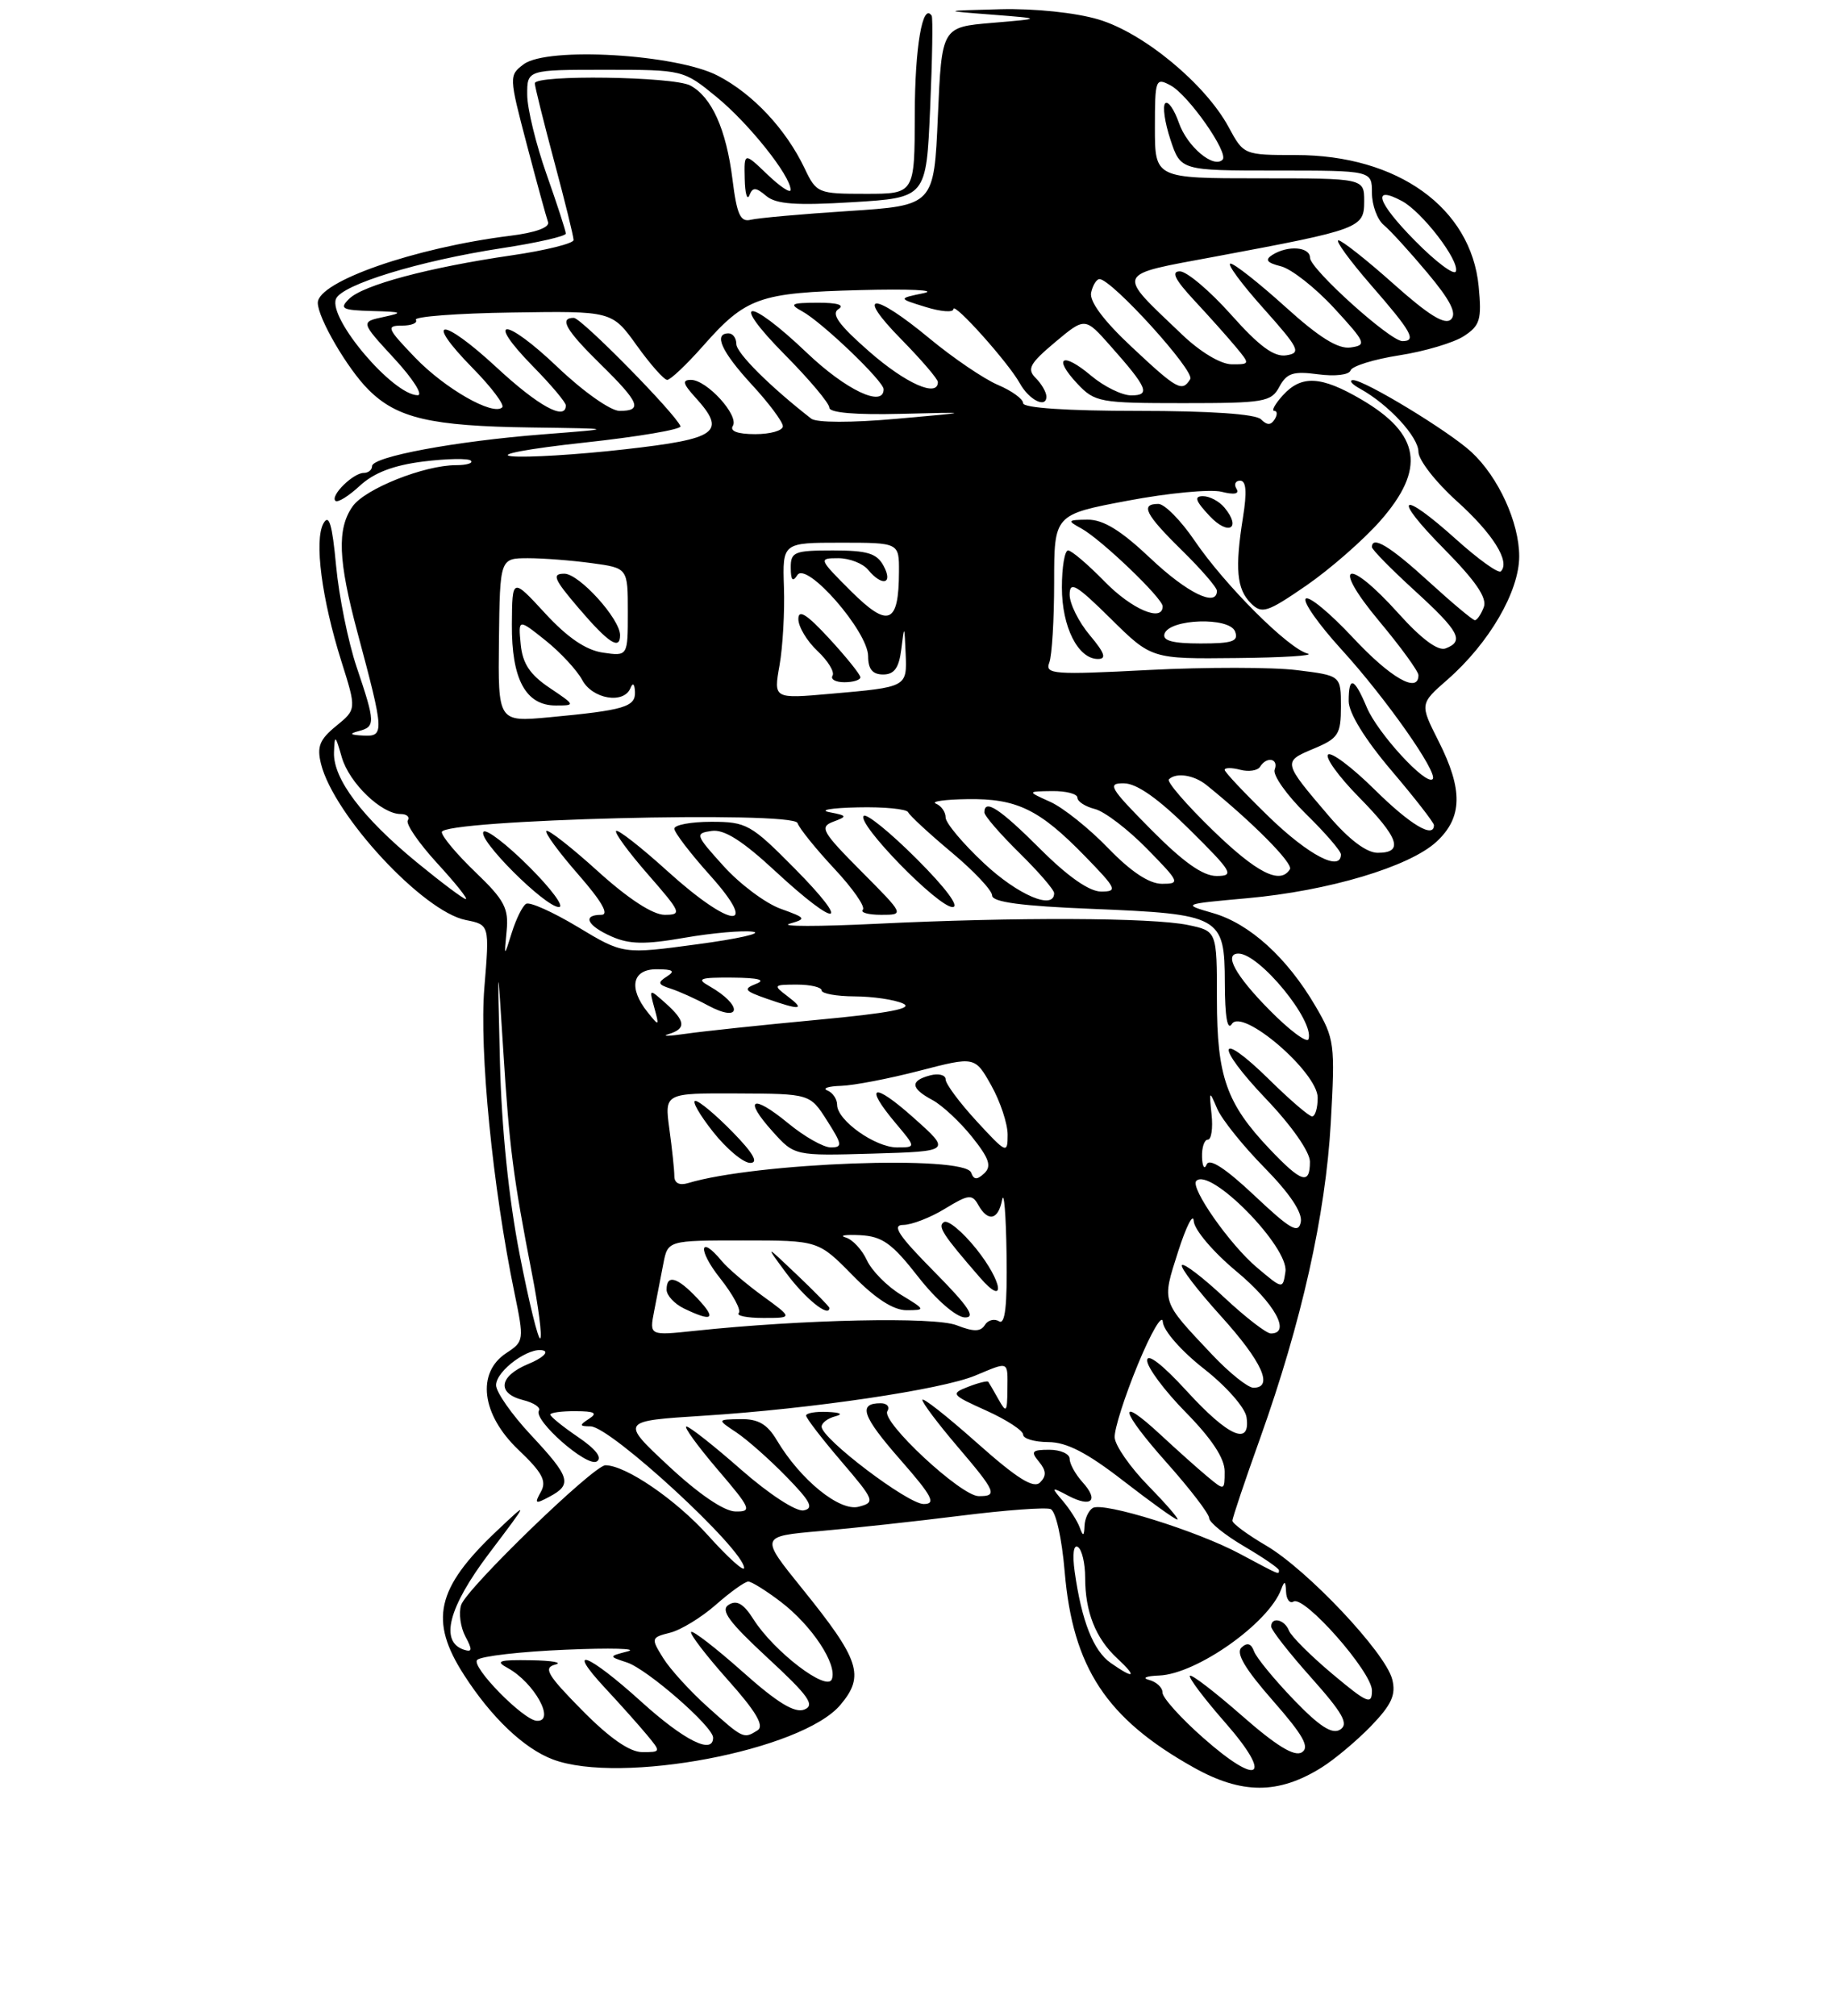 <?xml version="1.0" encoding="UTF-8" standalone="no"?>
<!DOCTYPE svg PUBLIC "-//W3C//DTD SVG 1.1//EN" "http://www.w3.org/Graphics/SVG/1.1/DTD/svg11.dtd" >
<svg xmlns="http://www.w3.org/2000/svg" xmlns:xlink="http://www.w3.org/1999/xlink" version="1.1" viewBox="0 0 237 260">
 <g >
 <path fill="currentColor"
d=" M 170.45 228.02 C 172.13 226.98 175.02 224.56 176.88 222.64 C 179.54 219.88 180.12 218.61 179.62 216.62 C 178.76 213.18 168.67 202.48 163.35 199.36 C 160.96 197.96 159.00 196.52 159.00 196.15 C 159.00 195.79 160.61 191.00 162.58 185.50 C 167.92 170.54 171.01 156.76 171.69 144.84 C 172.26 134.63 172.18 133.98 169.71 129.77 C 166.06 123.53 161.24 119.16 156.54 117.79 C 152.50 116.62 152.50 116.62 160.89 115.86 C 171.40 114.92 181.84 111.80 185.33 108.57 C 188.70 105.45 188.77 101.86 185.58 95.57 C 183.17 90.79 183.17 90.79 186.76 87.65 C 192.13 82.94 196.00 76.29 196.00 71.76 C 196.00 67.40 193.32 61.54 189.85 58.32 C 186.97 55.64 176.01 48.99 174.56 49.03 C 173.98 49.05 174.40 49.56 175.50 50.16 C 179.15 52.18 183.00 56.35 183.00 58.28 C 183.00 59.33 185.23 62.20 187.95 64.64 C 192.60 68.83 194.88 72.45 193.63 73.70 C 193.33 74.01 190.76 72.17 187.93 69.63 C 180.61 63.04 179.46 63.89 186.32 70.82 C 190.39 74.94 191.89 77.13 191.43 78.32 C 191.08 79.24 190.56 80.00 190.28 80.00 C 190.01 80.00 187.32 77.75 184.31 75.00 C 179.33 70.45 177.00 69.04 177.00 70.57 C 177.00 70.89 179.48 73.41 182.50 76.17 C 188.29 81.46 188.95 82.70 186.50 83.64 C 185.53 84.01 183.37 82.41 180.41 79.11 C 173.78 71.74 171.64 72.58 177.91 80.09 C 180.71 83.44 183.00 86.59 183.00 87.09 C 183.00 89.51 179.40 87.45 174.55 82.25 C 171.60 79.09 168.86 76.82 168.46 77.22 C 168.06 77.61 170.12 80.53 173.02 83.72 C 178.72 89.95 185.60 99.73 184.83 100.50 C 183.97 101.36 177.73 94.56 176.34 91.25 C 174.71 87.37 174.00 87.13 174.00 90.44 C 174.00 91.95 176.10 95.37 179.50 99.37 C 182.53 102.93 185.00 106.11 185.00 106.43 C 185.00 108.22 181.92 106.37 177.31 101.81 C 174.41 98.95 171.73 96.94 171.34 97.33 C 170.94 97.72 172.73 100.19 175.31 102.81 C 180.49 108.07 181.15 110.00 177.75 110.00 C 176.30 110.00 174.05 108.30 171.44 105.25 C 165.49 98.28 165.48 98.25 169.46 96.58 C 172.67 95.24 173.00 94.73 173.00 91.12 C 173.00 87.14 173.00 87.14 167.33 86.44 C 164.21 86.05 155.60 86.04 148.20 86.42 C 135.95 87.06 134.80 86.97 135.37 85.48 C 135.72 84.58 136.00 79.91 136.00 75.10 C 136.00 66.37 136.00 66.37 145.51 64.58 C 150.73 63.59 156.17 63.08 157.59 63.43 C 159.26 63.85 159.94 63.71 159.52 63.04 C 159.17 62.47 159.39 62.00 160.00 62.00 C 160.78 62.00 160.89 63.46 160.36 66.75 C 159.31 73.34 159.55 75.98 161.37 77.80 C 162.80 79.23 163.45 79.02 168.53 75.53 C 171.60 73.41 175.89 69.66 178.06 67.20 C 183.97 60.48 183.28 56.01 175.64 51.53 C 170.43 48.48 167.90 48.35 165.50 51.00 C 164.50 52.10 164.01 53.00 164.40 53.00 C 164.80 53.00 164.82 53.49 164.45 54.09 C 163.96 54.87 163.47 54.87 162.69 54.09 C 162.00 53.40 156.12 53.00 146.80 53.00 C 137.73 53.00 132.00 52.62 132.00 52.01 C 132.00 51.47 130.54 50.41 128.75 49.65 C 126.96 48.89 122.98 46.19 119.90 43.64 C 112.58 37.58 110.27 37.67 116.29 43.78 C 118.88 46.42 121.00 48.89 121.00 49.28 C 121.00 51.31 116.87 49.48 112.16 45.36 C 108.23 41.92 107.19 40.49 108.17 39.87 C 109.02 39.34 108.04 39.04 105.50 39.05 C 102.04 39.06 101.77 39.21 103.50 40.16 C 106.06 41.56 114.00 49.16 114.00 50.21 C 114.00 52.62 109.13 50.31 104.09 45.50 C 96.41 38.18 93.99 38.42 101.28 45.78 C 104.43 48.96 107.00 52.02 107.00 52.59 C 107.00 53.24 110.42 53.53 116.25 53.38 C 125.50 53.15 125.50 53.15 115.66 54.02 C 109.85 54.54 105.34 54.53 104.66 54.00 C 99.35 49.87 95.00 45.53 95.00 44.38 C 95.00 43.62 94.55 43.00 94.00 43.00 C 92.01 43.00 93.08 45.36 97.00 49.62 C 99.20 52.00 101.00 54.42 101.00 54.98 C 101.00 55.54 99.40 56.00 97.44 56.00 C 95.16 56.00 94.12 55.61 94.55 54.93 C 95.37 53.59 91.19 49.00 89.15 49.00 C 87.98 49.00 88.10 49.49 89.70 51.25 C 93.79 55.76 92.64 56.60 80.58 57.96 C 74.49 58.65 67.92 59.05 66.00 58.85 C 64.04 58.64 68.12 57.88 75.29 57.10 C 82.32 56.34 87.94 55.39 87.79 54.98 C 87.16 53.36 75.00 41.00 74.03 41.00 C 72.09 41.00 73.00 42.59 77.50 47.00 C 82.52 51.93 82.95 53.00 79.93 53.00 C 78.77 53.00 75.22 50.49 71.92 47.34 C 65.13 40.87 62.47 40.84 68.81 47.31 C 71.12 49.66 73.00 51.90 73.00 52.29 C 73.00 54.33 69.45 52.39 64.03 47.36 C 56.95 40.81 54.54 40.92 61.00 47.50 C 63.41 49.95 65.11 52.22 64.80 52.54 C 63.64 53.69 57.41 50.14 53.55 46.12 C 49.92 42.34 49.78 42.00 51.86 42.00 C 53.10 42.00 53.91 41.66 53.65 41.25 C 53.40 40.84 58.99 40.41 66.07 40.31 C 78.96 40.11 78.96 40.11 82.15 44.56 C 83.90 47.00 85.67 49.00 86.08 49.00 C 86.49 49.00 88.56 47.05 90.67 44.66 C 96.23 38.36 97.91 37.76 110.95 37.42 C 117.30 37.25 121.00 37.42 119.18 37.81 C 115.85 38.50 115.85 38.50 119.43 39.60 C 121.39 40.21 123.00 40.33 123.00 39.87 C 123.00 38.85 130.10 46.77 131.57 49.44 C 132.77 51.60 135.00 52.72 135.00 51.15 C 135.00 50.60 134.38 49.52 133.63 48.77 C 132.46 47.60 132.84 46.90 136.11 44.15 C 139.98 40.91 139.98 40.91 143.24 44.59 C 148.07 50.03 148.47 51.00 145.94 51.00 C 144.76 51.00 142.43 49.86 140.77 48.46 C 137.06 45.33 135.79 46.08 139.00 49.50 C 141.24 51.88 141.89 52.00 152.64 52.00 C 163.12 52.00 164.01 51.85 165.06 49.88 C 166.01 48.12 166.85 47.85 170.05 48.28 C 172.24 48.57 174.05 48.36 174.24 47.78 C 174.43 47.22 177.26 46.34 180.54 45.83 C 183.82 45.32 187.57 44.20 188.87 43.35 C 190.95 41.99 191.18 41.22 190.77 36.94 C 189.79 26.81 180.32 20.00 167.20 20.00 C 160.48 20.00 160.45 19.98 158.52 16.41 C 155.52 10.84 147.54 4.24 141.72 2.51 C 138.76 1.63 133.48 1.08 129.07 1.19 C 121.50 1.39 121.50 1.39 128.00 1.89 C 134.50 2.40 134.50 2.40 128.00 2.95 C 121.50 3.50 121.50 3.50 121.00 15.00 C 120.50 26.50 120.50 26.50 109.50 27.22 C 103.45 27.61 97.76 28.12 96.85 28.35 C 95.52 28.68 95.06 27.67 94.50 23.13 C 93.69 16.67 91.82 12.51 89.06 11.03 C 86.86 9.86 69.00 9.61 69.00 10.75 C 69.00 11.16 70.13 15.69 71.50 20.82 C 72.88 25.95 74.00 30.51 74.00 30.96 C 74.00 31.40 70.40 32.30 66.00 32.94 C 55.30 34.50 46.82 36.77 45.04 38.55 C 43.75 39.82 44.13 40.01 48.04 40.12 C 51.92 40.22 52.11 40.32 49.51 40.88 C 46.51 41.52 46.51 41.52 50.88 46.26 C 53.29 48.87 54.63 50.99 53.88 50.98 C 50.69 50.93 42.36 41.12 43.34 38.57 C 44.05 36.72 54.11 33.64 64.75 32.01 C 69.29 31.32 73.00 30.47 73.00 30.13 C 72.99 29.78 71.88 26.35 70.52 22.50 C 69.16 18.65 68.03 14.04 68.02 12.25 C 68.00 9.00 68.00 9.00 78.08 9.00 C 88.13 9.00 88.18 9.01 92.46 12.52 C 96.62 15.93 102.00 22.68 102.00 24.49 C 102.00 24.98 100.65 24.08 99.00 22.50 C 96.00 19.63 96.00 19.63 96.08 23.06 C 96.12 24.95 96.39 25.91 96.68 25.19 C 97.11 24.12 97.51 24.14 98.85 25.27 C 100.12 26.34 102.68 26.53 110.00 26.08 C 119.50 25.50 119.50 25.50 120.00 14.00 C 120.28 7.68 120.37 2.29 120.20 2.03 C 119.03 0.24 118.03 6.08 118.02 14.75 C 118.00 25.00 118.00 25.00 111.69 25.00 C 105.53 25.00 105.33 24.92 103.81 21.72 C 101.39 16.65 97.15 12.12 92.62 9.77 C 87.27 6.98 70.62 6.00 67.56 8.29 C 65.66 9.72 65.66 9.87 67.96 18.62 C 69.24 23.50 70.48 28.01 70.70 28.63 C 70.96 29.33 69.10 30.01 65.77 30.42 C 53.51 31.95 41.00 36.32 41.00 39.06 C 41.00 41.00 44.81 47.54 47.52 50.25 C 51.22 53.95 55.56 54.96 68.50 55.14 C 79.50 55.29 79.50 55.29 70.00 56.03 C 58.75 56.91 48.00 58.91 48.00 60.13 C 48.00 60.61 47.52 61.00 46.93 61.00 C 45.57 61.00 42.59 63.93 43.27 64.60 C 43.55 64.88 44.96 64.01 46.41 62.67 C 48.23 60.98 50.77 60.01 54.61 59.53 C 57.67 59.15 60.43 59.10 60.75 59.42 C 61.07 59.74 60.21 60.00 58.84 60.00 C 54.74 60.00 47.08 63.05 45.49 65.32 C 43.46 68.21 43.62 72.25 46.12 81.59 C 49.58 94.50 49.61 95.02 46.86 94.88 C 45.17 94.80 45.00 94.64 46.25 94.31 C 48.45 93.74 48.44 93.24 46.01 86.04 C 44.92 82.80 43.73 76.92 43.36 72.97 C 42.86 67.62 42.45 66.23 41.73 67.51 C 40.52 69.68 41.50 77.24 44.04 85.29 C 46.00 91.50 46.00 91.50 43.36 93.65 C 41.23 95.39 40.86 96.31 41.42 98.55 C 43.09 105.19 54.56 117.56 60.08 118.67 C 63.16 119.28 63.16 119.28 62.49 127.39 C 61.82 135.53 63.56 153.17 66.37 166.75 C 67.63 172.85 67.61 173.03 65.33 174.52 C 61.44 177.07 62.11 182.46 66.88 187.00 C 69.97 189.94 70.56 191.04 69.78 192.43 C 68.92 193.97 69.05 194.04 70.90 193.05 C 73.86 191.47 73.58 190.54 68.50 185.10 C 66.03 182.46 64.00 179.56 64.00 178.67 C 64.00 176.79 68.36 173.62 70.14 174.21 C 70.80 174.43 69.92 175.21 68.17 175.93 C 64.37 177.50 64.05 179.72 67.49 180.59 C 68.86 180.93 69.78 181.54 69.53 181.95 C 68.77 183.17 75.73 189.29 76.99 188.51 C 77.74 188.04 76.89 186.93 74.58 185.36 C 72.61 184.02 71.00 182.72 71.00 182.46 C 71.00 182.21 72.46 182.01 74.25 182.02 C 76.72 182.03 77.14 182.26 76.00 183.00 C 74.71 183.84 74.73 183.97 76.19 183.98 C 78.78 184.01 96.00 199.88 96.00 202.25 C 96.00 202.78 93.91 200.90 91.36 198.06 C 87.20 193.43 80.72 189.00 78.11 189.00 C 76.59 189.00 60.17 204.90 59.49 207.03 C 59.16 208.07 59.41 209.89 60.04 211.08 C 60.97 212.81 60.93 213.14 59.85 212.79 C 56.70 211.75 57.86 207.30 63.09 200.38 C 68.29 193.50 68.29 193.50 64.06 197.50 C 56.28 204.86 55.34 209.03 59.87 216.05 C 63.40 221.54 67.61 225.54 71.32 226.94 C 80.04 230.23 103.48 225.79 108.43 219.90 C 111.60 216.14 110.92 214.10 103.47 204.88 C 98.05 198.17 98.05 198.17 105.77 197.49 C 110.02 197.12 118.19 196.23 123.93 195.51 C 129.66 194.79 134.89 194.40 135.54 194.65 C 136.21 194.91 136.99 198.35 137.36 202.74 C 138.41 215.10 142.74 221.68 154.00 227.98 C 160.19 231.45 164.91 231.46 170.45 228.02 Z  M 140.59 81.92 C 139.17 80.23 138.00 77.88 138.00 76.71 C 138.00 74.91 138.84 75.40 143.28 79.78 C 148.56 85.00 148.56 85.00 159.53 84.88 C 165.56 84.82 169.69 84.56 168.70 84.30 C 166.21 83.66 158.04 75.49 154.13 69.75 C 152.36 67.14 150.25 65.00 149.45 65.00 C 147.07 65.00 147.75 66.34 152.50 71.00 C 154.97 73.43 157.00 75.77 157.00 76.21 C 157.00 78.37 153.14 76.48 148.41 72.00 C 144.60 68.40 142.33 67.01 140.31 67.03 C 137.72 67.06 137.65 67.15 139.50 68.16 C 142.06 69.56 150.00 77.16 150.00 78.21 C 150.00 80.30 146.00 78.59 142.50 75.00 C 140.35 72.80 138.24 71.00 137.80 71.00 C 137.36 71.00 137.00 73.15 137.00 75.78 C 137.00 80.86 139.08 85.00 141.65 85.00 C 142.79 85.00 142.53 84.23 140.59 81.92 Z  M 157.97 65.47 C 157.30 64.66 156.06 64.00 155.20 64.00 C 154.02 64.00 154.23 64.61 156.06 66.56 C 158.49 69.15 160.21 68.17 157.97 65.47 Z  M 155.20 224.13 C 152.32 221.59 149.97 218.97 149.98 218.32 C 149.99 217.68 149.21 216.94 148.25 216.69 C 147.29 216.44 147.87 216.18 149.55 216.12 C 154.38 215.93 163.69 209.36 165.29 205.00 C 165.72 203.84 165.86 203.91 165.92 205.31 C 165.96 206.30 166.40 206.87 166.88 206.58 C 168.25 205.73 177.00 215.65 177.00 218.05 C 177.00 219.95 176.44 219.72 171.90 215.92 C 169.10 213.57 166.57 211.05 166.29 210.32 C 165.74 208.89 164.00 208.49 164.00 209.80 C 164.00 210.24 166.32 213.21 169.16 216.39 C 173.25 220.98 174.03 222.37 172.91 223.09 C 171.88 223.75 170.26 222.72 166.92 219.25 C 164.40 216.63 162.09 213.82 161.79 213.00 C 161.42 211.98 160.91 211.82 160.17 212.51 C 159.41 213.21 160.62 215.26 164.21 219.35 C 168.15 223.84 169.01 225.38 167.95 226.03 C 167.00 226.62 164.66 225.19 160.25 221.32 C 156.76 218.26 153.73 215.93 153.52 216.15 C 153.30 216.37 155.34 219.08 158.05 222.17 C 164.31 229.31 162.48 230.57 155.20 224.13 Z  M 75.10 220.60 C 70.61 216.05 70.06 215.12 71.63 214.71 C 72.66 214.45 71.25 214.19 68.50 214.15 C 64.36 214.08 63.84 214.25 65.50 215.15 C 68.94 217.04 71.73 222.10 69.25 221.96 C 67.49 221.86 60.69 214.91 61.57 214.10 C 62.08 213.62 67.22 213.03 73.00 212.79 C 78.78 212.54 82.38 212.64 81.00 213.00 C 78.50 213.65 78.50 213.65 80.90 214.44 C 83.50 215.30 92.00 222.71 92.00 224.13 C 92.00 226.37 88.28 224.51 82.74 219.50 C 75.82 213.24 72.85 212.12 78.08 217.75 C 80.00 219.81 82.41 222.51 83.44 223.75 C 85.29 225.98 85.29 226.00 82.87 226.00 C 81.24 226.00 78.65 224.20 75.10 220.60 Z  M 91.35 220.22 C 89.06 218.17 86.46 215.32 85.56 213.87 C 83.97 211.31 83.99 211.22 86.44 210.60 C 87.83 210.26 90.49 208.63 92.36 206.99 C 94.23 205.34 96.11 204.00 96.54 204.00 C 96.96 204.00 98.85 205.18 100.74 206.62 C 104.75 209.68 108.06 214.69 107.32 216.60 C 106.69 218.26 99.85 213.03 97.21 208.87 C 95.95 206.87 95.06 206.34 94.02 206.99 C 92.90 207.68 94.01 209.19 99.04 213.85 C 104.33 218.74 105.19 219.95 103.77 220.51 C 102.53 221.00 100.28 219.63 95.81 215.64 C 92.38 212.59 89.39 210.28 89.17 210.50 C 88.94 210.72 91.06 213.49 93.87 216.65 C 97.53 220.74 98.63 222.61 97.75 223.18 C 95.95 224.32 95.90 224.30 91.35 220.22 Z  M 143.30 214.50 C 141.06 212.93 139.55 209.11 138.65 202.73 C 138.34 200.49 138.50 199.19 139.06 199.54 C 139.58 199.86 140.00 201.64 140.00 203.49 C 140.00 207.91 141.35 211.32 144.13 213.90 C 146.76 216.35 146.36 216.64 143.30 214.50 Z  M 160.00 200.44 C 154.47 197.47 142.32 193.69 140.98 194.51 C 140.44 194.84 139.96 195.88 139.92 196.81 C 139.86 198.18 139.74 198.22 139.29 197.00 C 138.99 196.18 138.01 194.65 137.12 193.60 C 135.57 191.79 135.61 191.76 137.84 192.94 C 140.82 194.50 141.81 193.55 139.66 191.18 C 138.75 190.17 138.00 188.82 138.00 188.17 C 138.00 187.53 136.82 187.00 135.38 187.00 C 133.13 187.00 132.94 187.22 134.04 188.54 C 134.99 189.69 135.02 190.38 134.19 191.21 C 133.35 192.05 131.25 190.74 126.03 186.10 C 122.16 182.66 119.00 180.17 119.00 180.57 C 119.00 180.96 121.03 183.65 123.50 186.55 C 128.51 192.42 128.76 193.01 126.25 192.98 C 123.96 192.96 113.66 183.36 114.48 182.03 C 114.83 181.46 114.44 181.00 113.62 181.00 C 110.65 181.00 111.23 182.67 116.16 188.29 C 120.27 192.98 120.81 194.00 119.17 194.00 C 117.12 194.00 106.00 185.57 106.00 184.02 C 106.00 183.54 106.79 182.94 107.75 182.69 C 108.83 182.41 108.44 182.19 106.75 182.12 C 105.24 182.05 104.00 182.27 104.00 182.59 C 104.00 182.92 106.03 185.56 108.52 188.47 C 112.86 193.55 112.95 193.78 110.78 194.35 C 108.32 194.99 103.26 190.88 100.21 185.75 C 98.98 183.69 97.81 183.01 95.53 183.05 C 92.50 183.10 92.50 183.10 95.00 184.76 C 96.38 185.68 99.28 188.24 101.44 190.46 C 104.58 193.67 105.04 194.56 103.68 194.82 C 102.72 195.01 99.24 192.74 95.63 189.58 C 92.14 186.51 88.96 184.00 88.56 184.00 C 88.17 184.00 89.96 186.47 92.54 189.50 C 96.91 194.61 97.07 195.00 94.87 194.96 C 93.40 194.93 90.13 192.70 86.27 189.10 C 80.04 183.29 80.04 183.29 90.77 182.61 C 104.65 181.73 121.48 179.24 125.82 177.43 C 130.24 175.59 130.00 175.48 129.97 179.25 C 129.94 182.18 129.83 182.30 128.82 180.50 C 128.21 179.40 127.61 178.38 127.50 178.23 C 127.38 178.08 126.21 178.37 124.90 178.88 C 122.61 179.77 122.72 179.91 127.25 181.95 C 129.86 183.13 132.00 184.52 132.00 185.05 C 132.00 185.57 133.46 186.00 135.25 186.01 C 137.62 186.02 140.25 187.38 144.93 191.01 C 148.47 193.75 151.60 196.00 151.89 196.00 C 152.18 196.00 150.50 194.05 148.16 191.66 C 145.82 189.27 143.86 186.46 143.81 185.41 C 143.75 184.36 145.10 180.12 146.80 176.00 C 148.50 171.88 149.95 169.40 150.02 170.50 C 150.09 171.63 152.40 174.26 155.32 176.55 C 158.21 178.81 160.64 181.57 160.82 182.80 C 161.37 186.58 158.49 185.32 153.10 179.42 C 149.98 176.01 148.00 174.48 148.00 175.48 C 148.00 176.38 150.25 179.40 153.00 182.19 C 156.33 185.58 158.00 188.11 158.00 189.79 C 158.00 192.29 157.98 192.30 155.75 190.44 C 154.51 189.41 151.82 187.00 149.77 185.10 C 144.01 179.75 144.47 181.88 150.55 188.70 C 153.55 192.07 156.00 195.27 156.00 195.82 C 156.00 196.36 158.03 198.00 160.50 199.45 C 162.97 200.90 165.00 202.29 165.00 202.54 C 165.00 203.14 165.20 203.22 160.00 200.44 Z  M 156.40 174.75 C 149.76 167.71 149.88 168.08 151.99 161.45 C 153.04 158.18 153.94 156.40 154.01 157.50 C 154.07 158.61 156.52 161.50 159.53 164.00 C 164.45 168.09 166.61 172.00 163.96 172.00 C 163.38 172.00 160.68 169.91 157.94 167.35 C 155.21 164.79 152.75 162.91 152.49 163.18 C 152.22 163.45 154.48 166.40 157.50 169.74 C 162.83 175.63 164.36 179.00 161.71 179.00 C 161.00 179.00 158.61 177.09 156.40 174.75 Z  M 67.04 161.79 C 65.64 154.65 64.71 145.54 64.50 137.00 C 64.17 123.50 64.17 123.50 64.93 135.50 C 65.73 148.17 66.19 151.72 68.64 164.33 C 69.48 168.64 69.96 172.37 69.70 172.63 C 69.45 172.88 68.25 168.01 67.04 161.79 Z  M 84.39 169.14 C 84.73 167.41 85.26 164.65 85.58 163.00 C 86.16 160.00 86.16 160.00 95.87 160.00 C 105.58 160.00 105.58 160.00 110.00 164.50 C 112.94 167.50 115.26 169.00 116.96 169.00 C 119.44 168.99 119.42 168.94 116.23 167.00 C 114.43 165.90 112.46 163.90 111.84 162.55 C 111.22 161.20 110.00 159.88 109.11 159.62 C 108.22 159.36 109.05 159.23 110.95 159.32 C 113.83 159.47 115.08 160.36 118.45 164.68 C 120.77 167.65 123.34 169.88 124.47 169.93 C 125.95 169.98 124.97 168.52 120.50 164.00 C 115.92 159.37 115.01 158.00 116.53 158.00 C 117.61 157.99 120.04 157.06 121.91 155.91 C 124.96 154.05 125.42 154.00 126.21 155.42 C 127.47 157.66 128.79 157.38 129.29 154.75 C 129.53 153.51 129.79 156.69 129.86 161.81 C 129.96 168.41 129.68 170.92 128.89 170.43 C 128.28 170.05 127.45 170.27 127.06 170.91 C 126.51 171.79 125.62 171.80 123.42 170.94 C 120.56 169.82 103.61 170.18 89.64 171.66 C 83.78 172.28 83.78 172.28 84.39 169.14 Z  M 90.00 167.50 C 87.39 164.72 86.00 164.32 86.00 166.35 C 86.00 167.09 87.01 168.18 88.25 168.78 C 91.94 170.56 92.49 170.15 90.00 167.50 Z  M 98.40 167.17 C 96.26 165.61 93.88 163.58 93.13 162.67 C 90.22 159.14 89.99 161.21 92.89 164.86 C 94.57 166.98 95.66 169.01 95.31 169.36 C 94.95 169.71 96.38 170.00 98.48 170.00 C 102.30 170.00 102.30 170.00 98.40 167.17 Z  M 107.00 168.70 C 107.00 168.54 105.13 166.63 102.84 164.45 C 98.69 160.50 98.69 160.50 101.42 164.19 C 103.85 167.48 107.00 170.03 107.00 168.70 Z  M 125.93 161.06 C 124.16 158.86 122.30 157.32 121.79 157.63 C 120.92 158.17 121.63 159.26 126.45 164.81 C 129.83 168.70 129.36 165.33 125.93 161.06 Z  M 162.16 163.49 C 158.66 160.54 153.50 153.17 154.34 152.32 C 156.15 150.52 166.30 160.86 165.84 164.03 C 165.50 166.31 165.50 166.31 162.16 163.49 Z  M 161.83 154.20 C 158.10 150.69 156.02 149.34 155.68 150.20 C 155.39 150.91 155.12 150.49 155.08 149.25 C 155.04 148.01 155.37 147.00 155.83 147.00 C 156.28 147.00 156.50 145.54 156.31 143.75 C 155.98 140.64 156.02 140.61 157.03 143.00 C 157.62 144.38 160.37 147.81 163.15 150.63 C 166.41 153.95 168.06 156.42 167.82 157.63 C 167.51 159.18 166.50 158.60 161.83 154.20 Z  M 87.00 151.71 C 87.00 150.92 86.71 148.19 86.36 145.64 C 85.73 141.00 85.73 141.00 95.11 141.04 C 104.50 141.08 104.50 141.08 106.70 144.54 C 108.67 147.63 108.72 148.00 107.18 148.00 C 106.23 148.00 103.76 146.60 101.68 144.88 C 97.03 141.06 95.85 141.69 99.68 145.95 C 102.50 149.09 102.50 149.09 112.61 148.80 C 122.72 148.50 122.72 148.50 117.86 144.17 C 112.63 139.50 111.38 139.92 115.59 144.92 C 118.18 148.00 118.18 148.00 115.72 148.00 C 112.91 148.00 108.00 144.51 108.00 142.51 C 108.00 141.77 107.44 140.94 106.75 140.66 C 106.06 140.38 106.85 140.11 108.50 140.06 C 110.15 140.01 114.71 139.13 118.64 138.11 C 125.78 136.26 125.78 136.26 127.89 140.01 C 129.05 142.08 130.00 144.94 130.00 146.36 C 130.00 148.86 129.85 148.80 126.00 144.62 C 123.80 142.23 122.00 139.81 122.00 139.23 C 122.00 138.66 121.10 138.42 120.00 138.71 C 117.38 139.40 117.47 140.38 120.30 141.89 C 121.56 142.57 123.86 144.71 125.41 146.65 C 127.62 149.42 127.96 150.42 126.99 151.34 C 126.04 152.22 125.64 152.20 125.29 151.25 C 124.45 148.96 97.51 149.96 88.75 152.61 C 87.65 152.94 87.00 152.60 87.00 151.71 Z  M 94.50 146.00 C 92.35 143.80 90.20 142.00 89.71 142.00 C 89.23 142.00 90.26 143.80 92.00 146.00 C 93.74 148.20 95.90 150.00 96.79 150.00 C 97.90 150.00 97.18 148.74 94.50 146.00 Z  M 163.84 148.25 C 158.23 142.35 157.00 138.87 157.00 128.89 C 157.00 120.09 157.00 120.09 153.25 119.31 C 148.64 118.35 131.00 118.28 113.00 119.16 C 105.58 119.52 100.56 119.52 101.86 119.15 C 104.09 118.51 104.02 118.41 100.69 117.21 C 98.76 116.51 95.45 114.04 93.36 111.72 C 89.70 107.68 89.64 107.49 91.81 107.18 C 93.43 106.94 95.79 108.44 100.09 112.43 C 108.15 119.89 109.98 119.56 102.50 112.00 C 96.89 106.33 96.30 106.00 91.78 106.00 C 89.15 106.00 87.00 106.40 87.00 106.89 C 87.00 107.38 89.07 110.08 91.59 112.89 C 98.12 120.16 94.33 119.80 86.13 112.38 C 82.71 109.28 79.72 106.95 79.49 107.18 C 79.25 107.41 81.11 109.94 83.61 112.80 C 87.89 117.70 88.02 118.00 85.75 118.00 C 84.23 118.00 81.05 115.93 77.13 112.38 C 73.71 109.28 70.72 106.95 70.49 107.18 C 70.25 107.41 72.11 109.94 74.61 112.80 C 77.65 116.28 78.63 118.00 77.58 118.00 C 75.07 118.00 75.74 119.40 78.91 120.80 C 81.20 121.81 83.21 121.85 88.30 120.96 C 91.87 120.34 95.84 119.99 97.14 120.18 C 98.44 120.37 95.20 121.10 89.95 121.80 C 80.39 123.09 80.39 123.09 74.55 119.57 C 71.34 117.64 68.34 116.29 67.87 116.58 C 67.41 116.86 66.58 118.54 66.03 120.30 C 65.03 123.50 65.03 123.50 65.36 120.09 C 65.65 117.17 65.08 116.08 61.35 112.51 C 58.96 110.22 57.00 107.89 57.00 107.33 C 57.00 105.72 102.35 104.56 102.89 106.16 C 103.12 106.85 105.26 109.50 107.64 112.05 C 110.03 114.60 111.68 116.98 111.32 117.34 C 110.96 117.70 112.02 118.00 113.68 118.00 C 116.70 118.00 116.70 118.00 111.10 112.37 C 106.05 107.29 105.70 106.67 107.50 105.99 C 109.35 105.30 109.32 105.21 107.00 104.76 C 105.62 104.49 107.28 104.21 110.67 104.14 C 114.06 104.06 116.98 104.35 117.17 104.77 C 117.35 105.19 119.86 107.51 122.75 109.93 C 125.64 112.34 128.00 114.85 128.00 115.51 C 128.00 116.36 131.81 116.87 140.84 117.23 C 157.51 117.91 158.00 118.18 158.02 126.79 C 158.03 131.14 158.35 133.00 158.93 132.08 C 160.27 129.96 170.00 138.31 170.00 141.59 C 170.00 142.92 169.68 144.00 169.28 144.00 C 168.89 144.00 166.43 141.89 163.81 139.31 C 157.01 132.62 156.65 134.74 163.38 141.79 C 166.65 145.22 169.00 148.58 169.00 149.84 C 169.00 152.88 167.93 152.55 163.84 148.25 Z  M 68.27 111.80 C 65.41 108.94 62.76 106.90 62.39 107.28 C 61.49 108.17 70.32 117.00 72.11 117.00 C 72.86 117.00 71.14 114.66 68.27 111.80 Z  M 118.28 110.80 C 114.86 107.38 111.78 104.88 111.43 105.24 C 110.48 106.19 121.01 117.00 122.89 117.00 C 123.85 117.00 122.03 114.55 118.28 110.80 Z  M 163.74 130.24 C 159.38 125.82 157.84 123.00 159.78 123.00 C 162.49 123.00 169.61 131.68 168.82 134.03 C 168.63 134.60 166.35 132.89 163.74 130.24 Z  M 86.25 133.39 C 88.55 132.69 88.46 131.72 85.87 129.40 C 83.74 127.51 83.74 127.51 84.42 130.00 C 85.08 132.40 85.04 132.42 83.55 130.56 C 81.04 127.42 81.56 125.00 84.75 125.02 C 86.84 125.03 87.15 125.25 86.03 125.96 C 84.80 126.74 84.88 127.00 86.53 127.52 C 87.61 127.87 89.77 128.84 91.32 129.68 C 95.69 132.03 95.86 129.67 91.50 127.19 C 89.81 126.24 90.27 126.07 94.50 126.10 C 97.86 126.13 98.86 126.39 97.55 126.90 C 95.85 127.57 96.03 127.81 98.95 128.83 C 103.31 130.35 103.94 130.27 101.56 128.47 C 99.72 127.08 99.79 127.00 102.81 127.00 C 104.56 127.00 106.00 127.34 106.00 127.75 C 106.00 128.16 107.91 128.51 110.25 128.52 C 112.59 128.53 115.40 128.94 116.50 129.44 C 117.92 130.07 114.73 130.68 105.50 131.54 C 98.35 132.21 90.70 133.02 88.50 133.34 C 86.30 133.66 85.29 133.68 86.25 133.39 Z  M 53.76 111.22 C 46.74 105.45 42.97 100.45 43.09 97.06 C 43.17 94.71 43.26 94.76 44.10 97.69 C 45.06 101.00 49.22 105.00 51.69 105.00 C 52.48 105.00 52.89 105.37 52.61 105.83 C 52.33 106.28 54.03 108.75 56.39 111.33 C 58.75 113.90 60.42 115.98 60.09 115.97 C 59.77 115.95 56.92 113.81 53.76 111.22 Z  M 126.96 111.36 C 124.23 108.81 122.00 106.15 122.00 105.45 C 122.00 104.74 121.44 103.94 120.75 103.66 C 120.06 103.38 121.88 103.12 124.80 103.08 C 131.18 102.98 134.09 104.39 139.96 110.42 C 144.07 114.64 144.23 115.00 142.06 115.00 C 140.53 115.00 137.76 113.06 134.20 109.50 C 128.99 104.30 127.00 102.99 127.00 104.79 C 127.00 105.23 129.03 107.57 131.50 110.00 C 133.97 112.43 136.00 114.77 136.00 115.21 C 136.00 117.44 131.34 115.46 126.96 111.36 Z  M 142.96 109.39 C 140.51 106.85 137.15 104.17 135.50 103.43 C 132.50 102.08 132.50 102.08 135.75 102.04 C 137.54 102.02 139.00 102.40 139.00 102.89 C 139.00 103.38 140.01 104.04 141.25 104.35 C 142.49 104.66 145.51 106.96 147.96 109.46 C 152.20 113.78 152.30 114.00 149.92 114.00 C 148.26 114.00 145.92 112.45 142.96 109.39 Z  M 148.50 107.00 C 143.14 101.59 142.80 101.00 145.03 101.04 C 146.68 101.06 149.49 103.05 153.50 107.03 C 159.01 112.49 159.29 112.98 156.97 112.99 C 155.19 113.00 152.66 111.20 148.50 107.00 Z  M 156.38 107.01 C 153.02 103.74 150.51 100.83 150.80 100.53 C 151.72 99.61 154.02 99.95 155.64 101.25 C 161.55 106.01 166.88 111.38 166.42 112.12 C 165.17 114.15 162.14 112.61 156.38 107.01 Z  M 163.75 105.40 C 160.59 102.33 158.00 99.59 158.00 99.30 C 158.00 99.01 158.90 99.00 160.00 99.29 C 161.10 99.58 162.25 99.40 162.56 98.91 C 163.41 97.52 165.00 97.83 164.45 99.27 C 164.18 99.97 165.99 102.54 168.48 104.98 C 170.97 107.42 173.00 109.77 173.00 110.21 C 173.00 112.49 168.85 110.33 163.75 105.40 Z  M 64.37 82.57 C 64.50 72.01 64.50 72.01 68.11 72.00 C 70.10 72.00 73.81 72.29 76.36 72.64 C 81.00 73.27 81.00 73.27 81.00 78.96 C 81.00 84.65 81.00 84.65 77.78 84.18 C 75.59 83.86 73.21 82.24 70.32 79.10 C 66.08 74.50 66.08 74.50 66.04 80.53 C 65.99 87.61 67.82 91.00 71.70 91.00 C 74.26 91.00 74.25 90.97 70.90 88.72 C 68.37 87.02 67.42 85.59 67.18 83.12 C 66.86 79.80 66.86 79.80 70.37 82.60 C 72.30 84.14 74.43 86.44 75.11 87.70 C 76.43 90.18 80.49 90.86 81.34 88.75 C 81.64 88.00 81.87 88.19 81.92 89.23 C 82.01 91.18 80.56 91.61 70.87 92.52 C 64.25 93.13 64.25 93.13 64.37 82.57 Z  M 80.00 81.93 C 80.00 79.83 74.72 74.00 72.81 74.00 C 71.16 74.00 71.44 74.68 74.68 78.47 C 78.51 82.95 80.00 83.92 80.00 81.93 Z  M 100.57 85.82 C 100.99 83.44 101.25 78.91 101.14 75.75 C 100.95 70.00 100.95 70.00 108.47 70.00 C 116.00 70.00 116.00 70.00 115.98 73.75 C 115.96 80.51 114.61 81.05 109.79 76.25 C 105.62 72.09 105.58 72.00 108.14 72.00 C 109.58 72.00 111.32 72.67 112.00 73.50 C 113.82 75.69 115.25 75.33 114.00 73.00 C 113.13 71.37 111.91 71.00 107.46 71.00 C 102.46 71.00 102.00 71.19 102.02 73.25 C 102.03 74.85 102.27 75.12 102.87 74.18 C 104.04 72.34 112.00 81.46 112.00 84.64 C 112.00 86.31 112.57 87.00 113.94 87.00 C 115.37 87.00 115.98 86.16 116.28 83.75 C 116.67 80.58 116.68 80.59 116.84 84.28 C 117.02 88.65 117.07 88.62 107.15 89.49 C 99.80 90.14 99.80 90.14 100.57 85.82 Z  M 111.00 87.36 C 111.00 87.01 109.20 84.77 107.00 82.38 C 104.08 79.22 103.00 78.53 103.00 79.85 C 103.00 80.84 104.11 82.70 105.47 83.97 C 106.83 85.25 107.70 86.68 107.41 87.15 C 107.12 87.62 107.81 88.00 108.94 88.00 C 110.07 88.00 111.00 87.71 111.00 87.36 Z  M 145.95 44.70 C 142.39 41.37 140.53 38.87 140.77 37.75 C 140.98 36.79 141.47 36.00 141.85 36.00 C 143.42 36.00 154.20 47.87 153.56 48.90 C 152.51 50.61 151.88 50.26 145.95 44.70 Z  M 152.50 43.15 C 143.93 34.97 143.68 35.54 156.87 33.08 C 175.51 29.60 176.00 29.41 176.00 25.96 C 176.00 23.00 176.00 23.00 162.50 23.00 C 149.00 23.00 149.00 23.00 149.00 16.46 C 149.00 10.22 149.09 9.98 151.01 11.01 C 153.32 12.24 158.58 19.76 157.73 20.60 C 156.56 21.77 153.17 18.91 152.10 15.86 C 151.49 14.11 150.70 12.97 150.33 13.33 C 149.97 13.69 150.27 15.79 151.00 18.00 C 152.32 22.00 152.32 22.00 164.66 22.00 C 177.00 22.00 177.00 22.00 177.00 24.88 C 177.00 26.46 177.69 28.33 178.53 29.03 C 179.37 29.72 181.91 32.51 184.17 35.21 C 187.11 38.72 187.98 40.42 187.21 41.19 C 186.43 41.97 184.33 40.67 179.81 36.64 C 176.34 33.54 173.13 31.01 172.68 31.00 C 172.23 31.00 174.14 33.62 176.93 36.83 C 182.13 42.80 182.80 44.00 180.93 44.00 C 179.34 44.00 169.03 34.70 169.01 33.25 C 169.00 31.83 166.16 31.61 164.15 32.88 C 163.15 33.52 163.44 33.89 165.26 34.35 C 166.61 34.69 169.69 37.11 172.11 39.73 C 176.23 44.21 176.36 44.52 174.24 44.82 C 172.63 45.05 170.18 43.52 165.82 39.57 C 162.43 36.51 159.25 34.00 158.75 34.00 C 158.25 34.00 160.15 36.59 162.98 39.75 C 167.63 44.96 167.91 45.53 165.95 45.83 C 164.37 46.08 162.46 44.67 158.82 40.58 C 156.08 37.51 153.11 35.00 152.22 35.00 C 151.05 35.00 151.58 36.06 154.08 38.75 C 156.00 40.81 158.41 43.51 159.44 44.75 C 161.29 46.98 161.29 47.00 158.90 46.99 C 157.49 46.98 154.85 45.40 152.50 43.15 Z  M 182.55 31.05 C 177.67 26.10 176.92 23.82 180.87 25.93 C 183.48 27.33 188.30 33.60 187.83 35.00 C 187.64 35.58 185.26 33.80 182.55 31.05 Z  M 150.24 81.75 C 150.88 79.81 158.61 79.55 159.34 81.45 C 159.83 82.72 159.04 83.00 154.89 83.00 C 151.29 83.00 149.95 82.64 150.24 81.75 Z "/>
</g>
</svg>